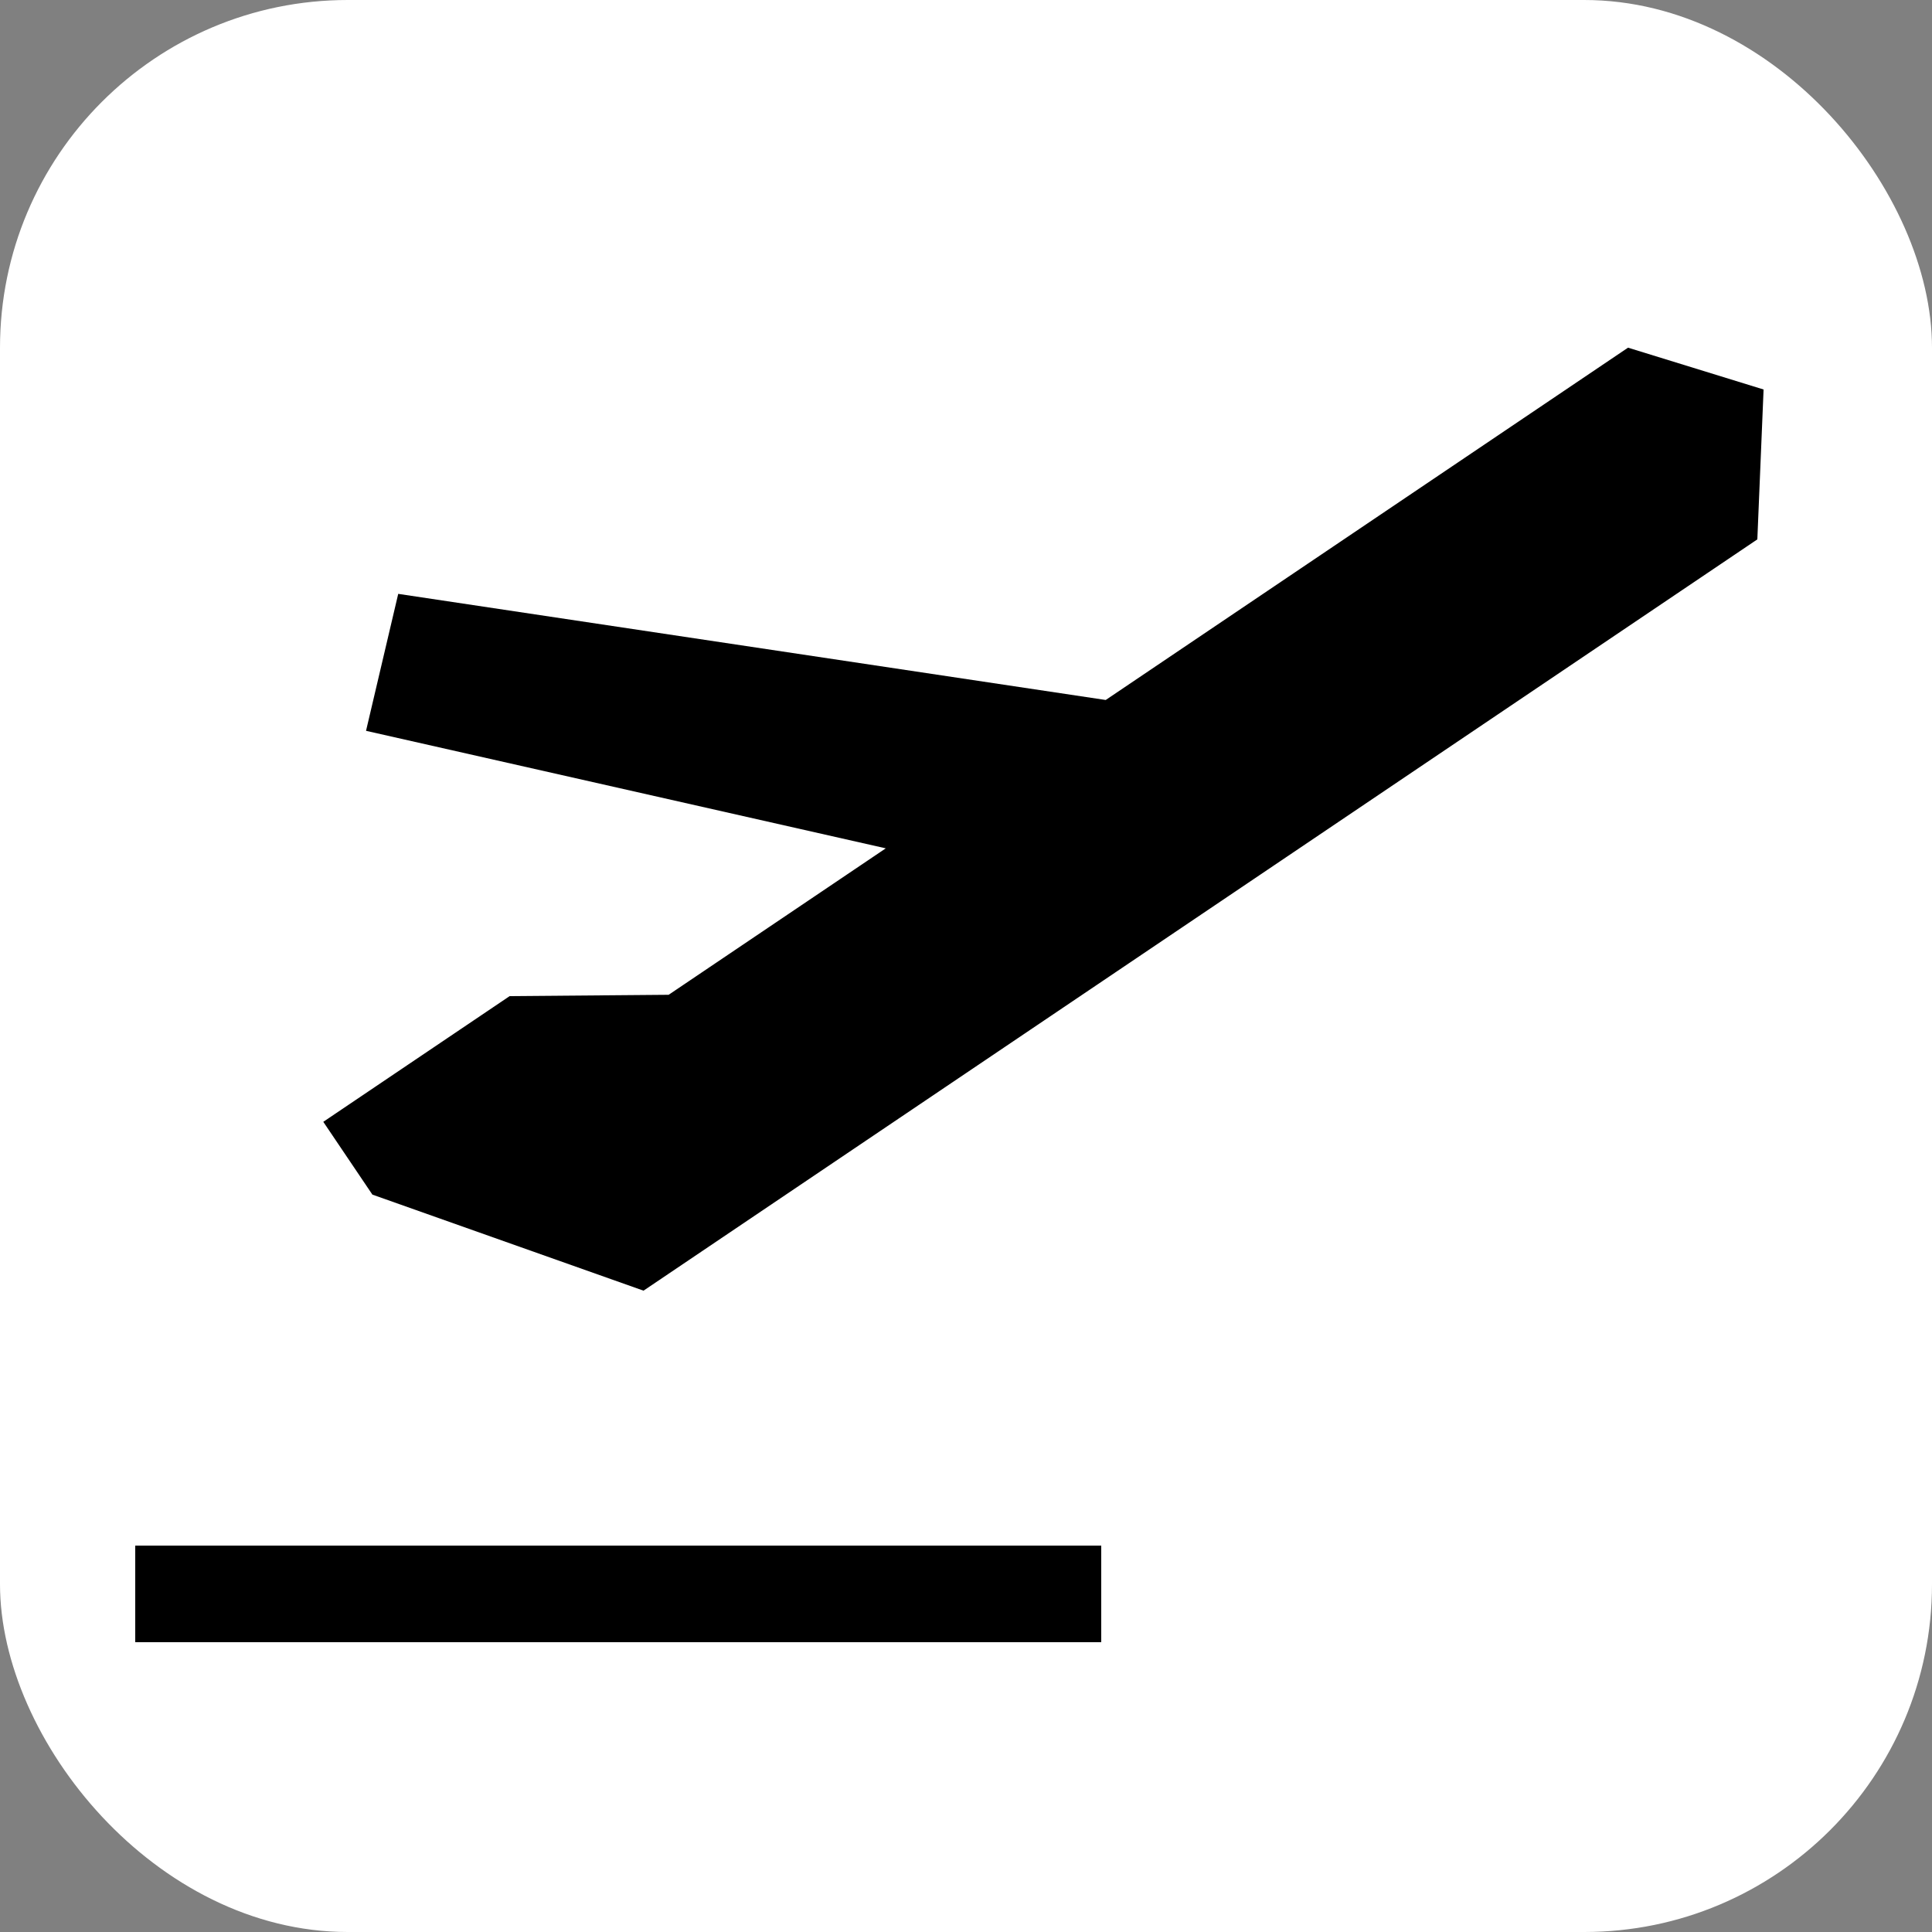<svg xmlns="http://www.w3.org/2000/svg" width="100" height="100" viewBox="0 0 100 100">
  <rect x="0" y="0" width="100" height="100" fill="#808080" stroke="none"/>
  <g fill="none" fill-rule="evenodd">
    <rect width="100" height="100" fill="#FFF" rx="18"/>
    <g fill="#000" transform="translate(5 -6)">
      <polygon points="49.312 45.743 81.922 45.743 86.528 51.461 81.922 57.712 12.382 57.712 3.528 45.743 3.528 41.198 15.162 41.198 22.024 45.743 35.58 45.743 16.679 25.657 22.024 20.712" transform="rotate(-34 45.028 39.212)"/>
      <rect width="50" height="5" x="2" y="86"/>
    </g>
  </g>
</svg>
